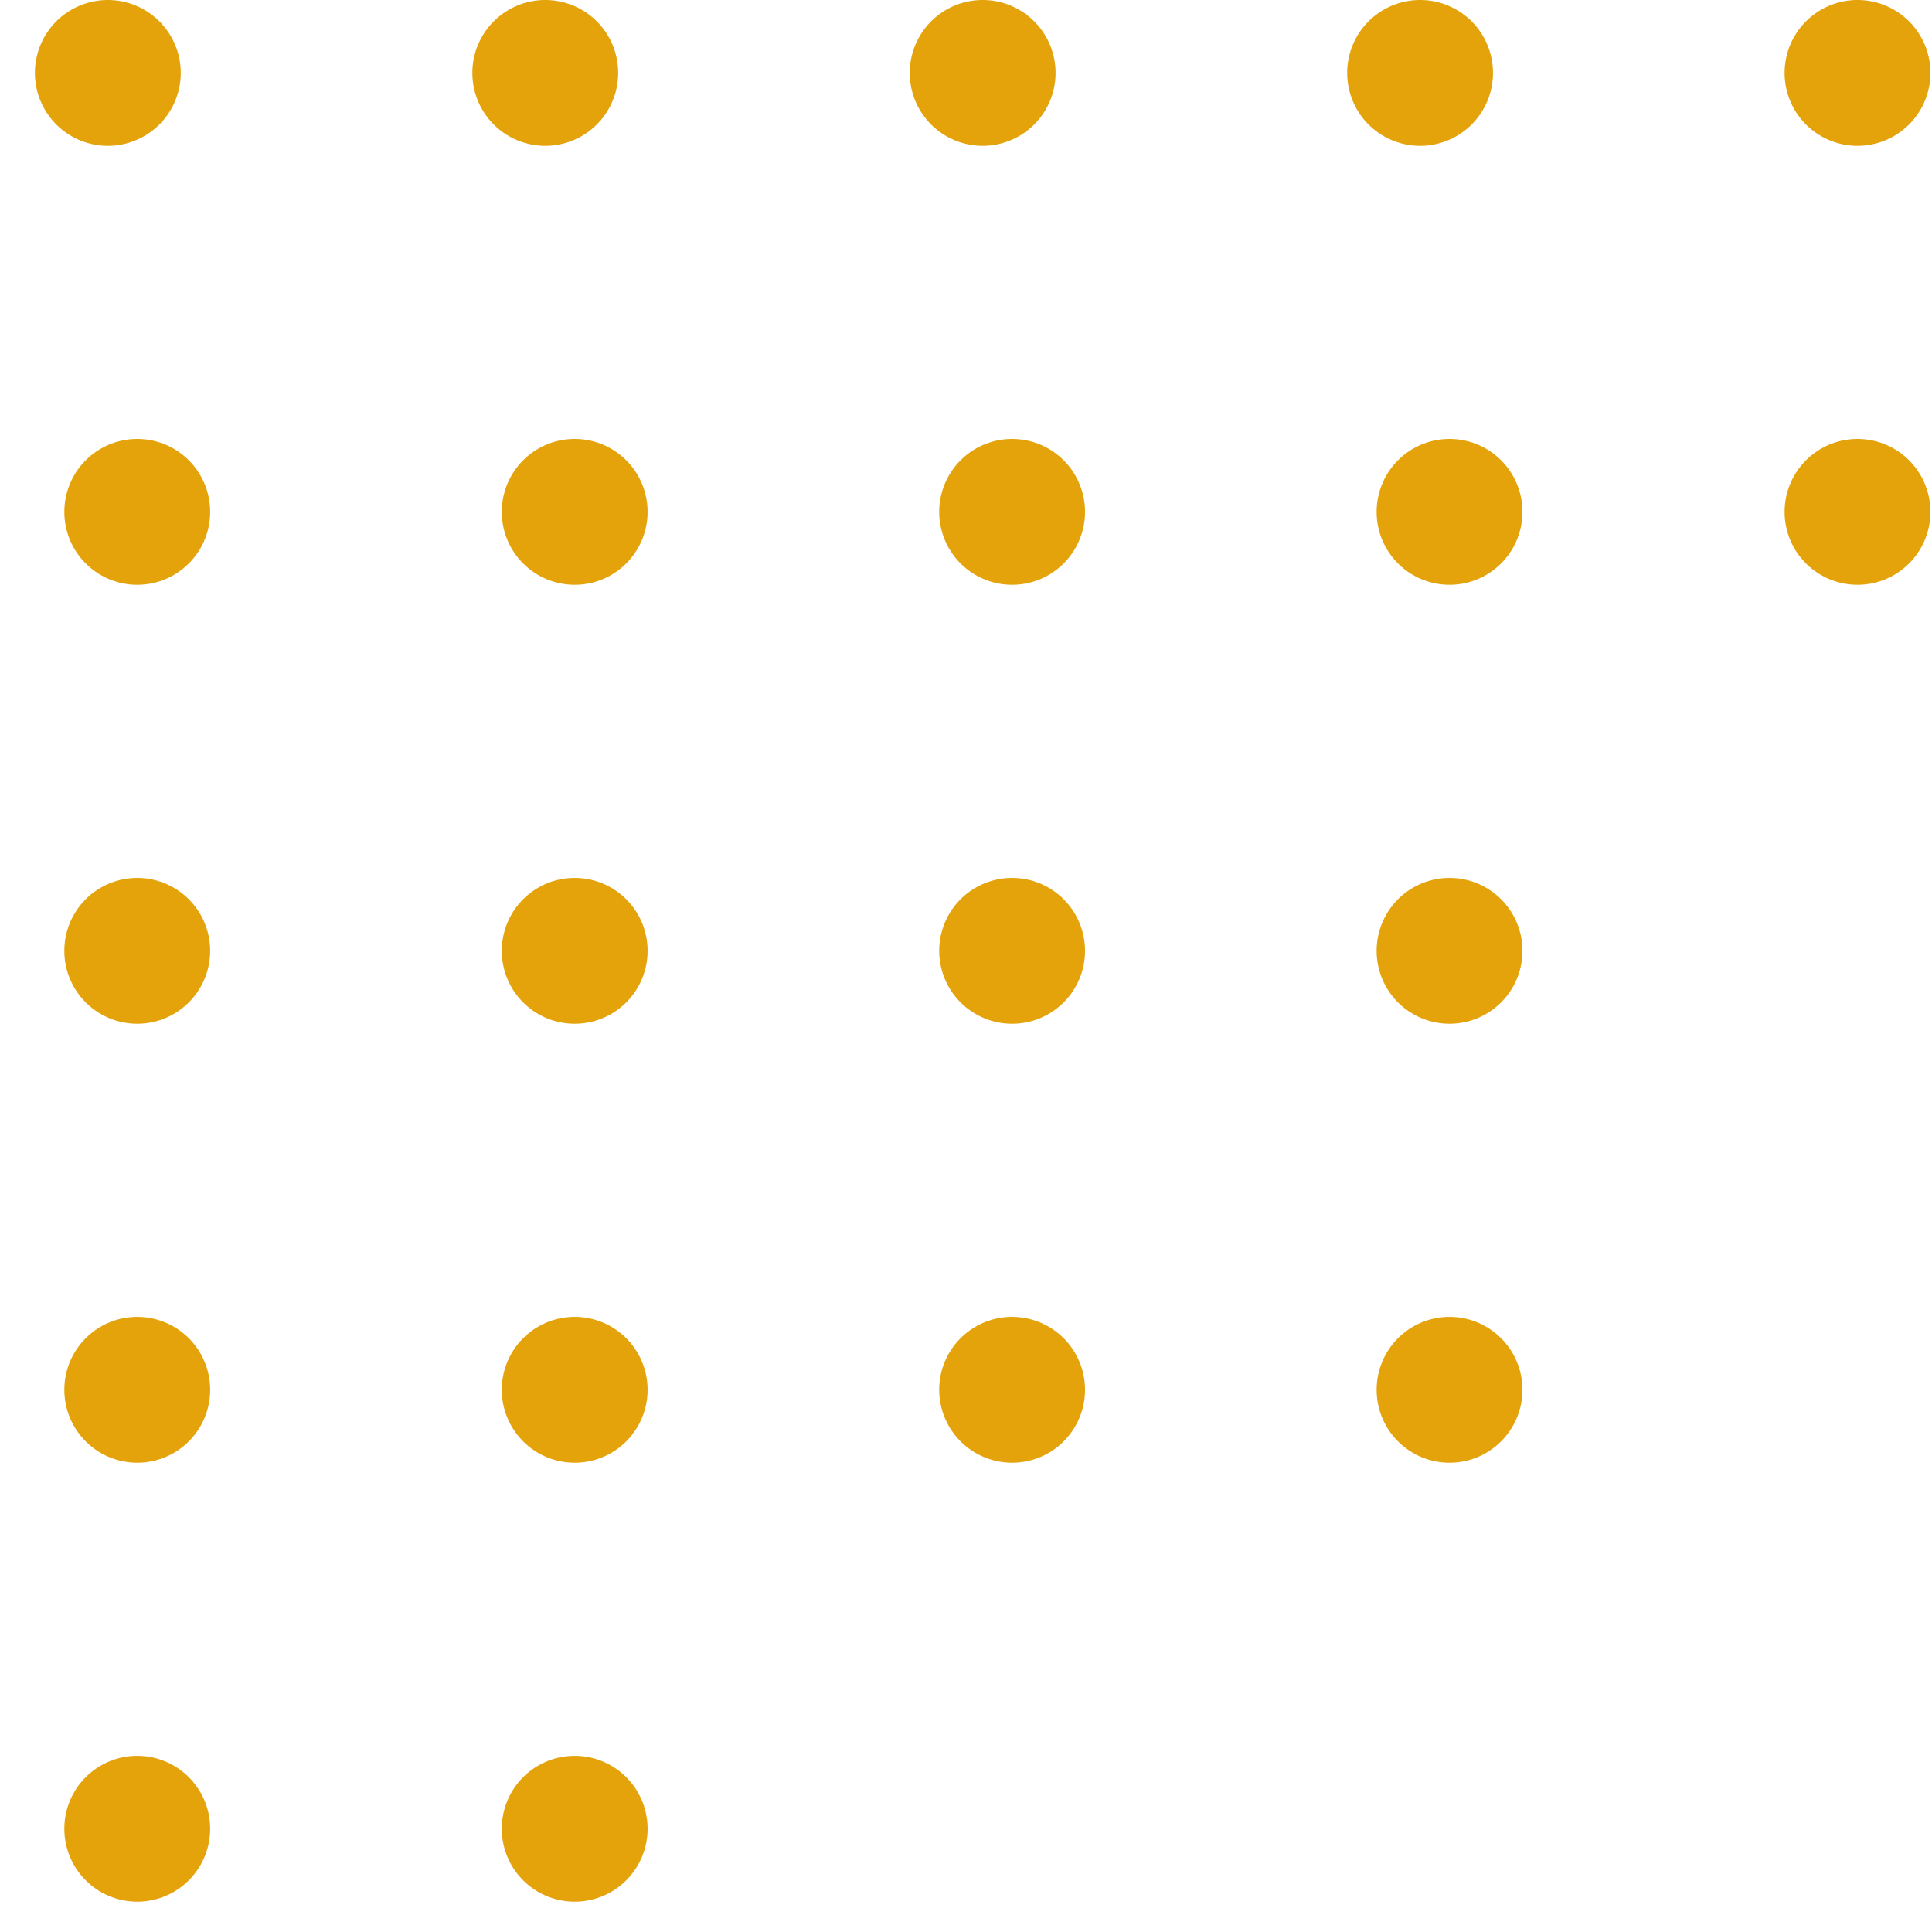 <svg xmlns="http://www.w3.org/2000/svg" width="53" height="53" fill="none"><path fill="#E4A30B" d="M24.957 2a2 2 0 1 1 4 0 2 2 0 0 1-4 0ZM25.765 14.042a2 2 0 1 1 4 0 2 2 0 0 1-4 0ZM25.765 26.084a2 2 0 1 1 4 0 2 2 0 0 1-4 0ZM25.765 38.126a2 2 0 1 1 4 0 2 2 0 0 1-4 0ZM12.958 2a2 2 0 1 1 4 0 2 2 0 0 1-4 0ZM13.765 14.042a2 2 0 1 1 4 0 2 2 0 0 1-4 0ZM13.765 26.084a2 2 0 1 1 4 0 2 2 0 0 1-4 0ZM13.765 38.126a2 2 0 1 1 4 0 2 2 0 0 1-4 0ZM13.765 50.168a2 2 0 1 1 4 0 2 2 0 0 1-4 0ZM48.957 2a2 2 0 1 1 4 0 2 2 0 0 1-4 0ZM48.957 14.042a2 2 0 1 1 4 0 2 2 0 0 1-4 0ZM.958 2a2 2 0 1 1 4 0 2 2 0 0 1-4 0ZM1.765 14.042a2 2 0 1 1 4 0 2 2 0 0 1-4 0ZM1.765 26.084a2 2 0 1 1 4 0 2 2 0 0 1-4 0ZM1.765 38.126a2 2 0 1 1 4 0 2 2 0 0 1-4 0ZM1.765 50.168a2 2 0 1 1 4 0 2 2 0 0 1-4 0ZM36.957 2a2 2 0 1 1 4 0 2 2 0 0 1-4 0ZM37.765 14.042a2 2 0 1 1 4 0 2 2 0 0 1-4 0ZM37.765 26.084a2 2 0 1 1 4 0 2 2 0 0 1-4 0ZM37.765 38.126a2 2 0 1 1 4 0 2 2 0 0 1-4 0Z"/></svg>